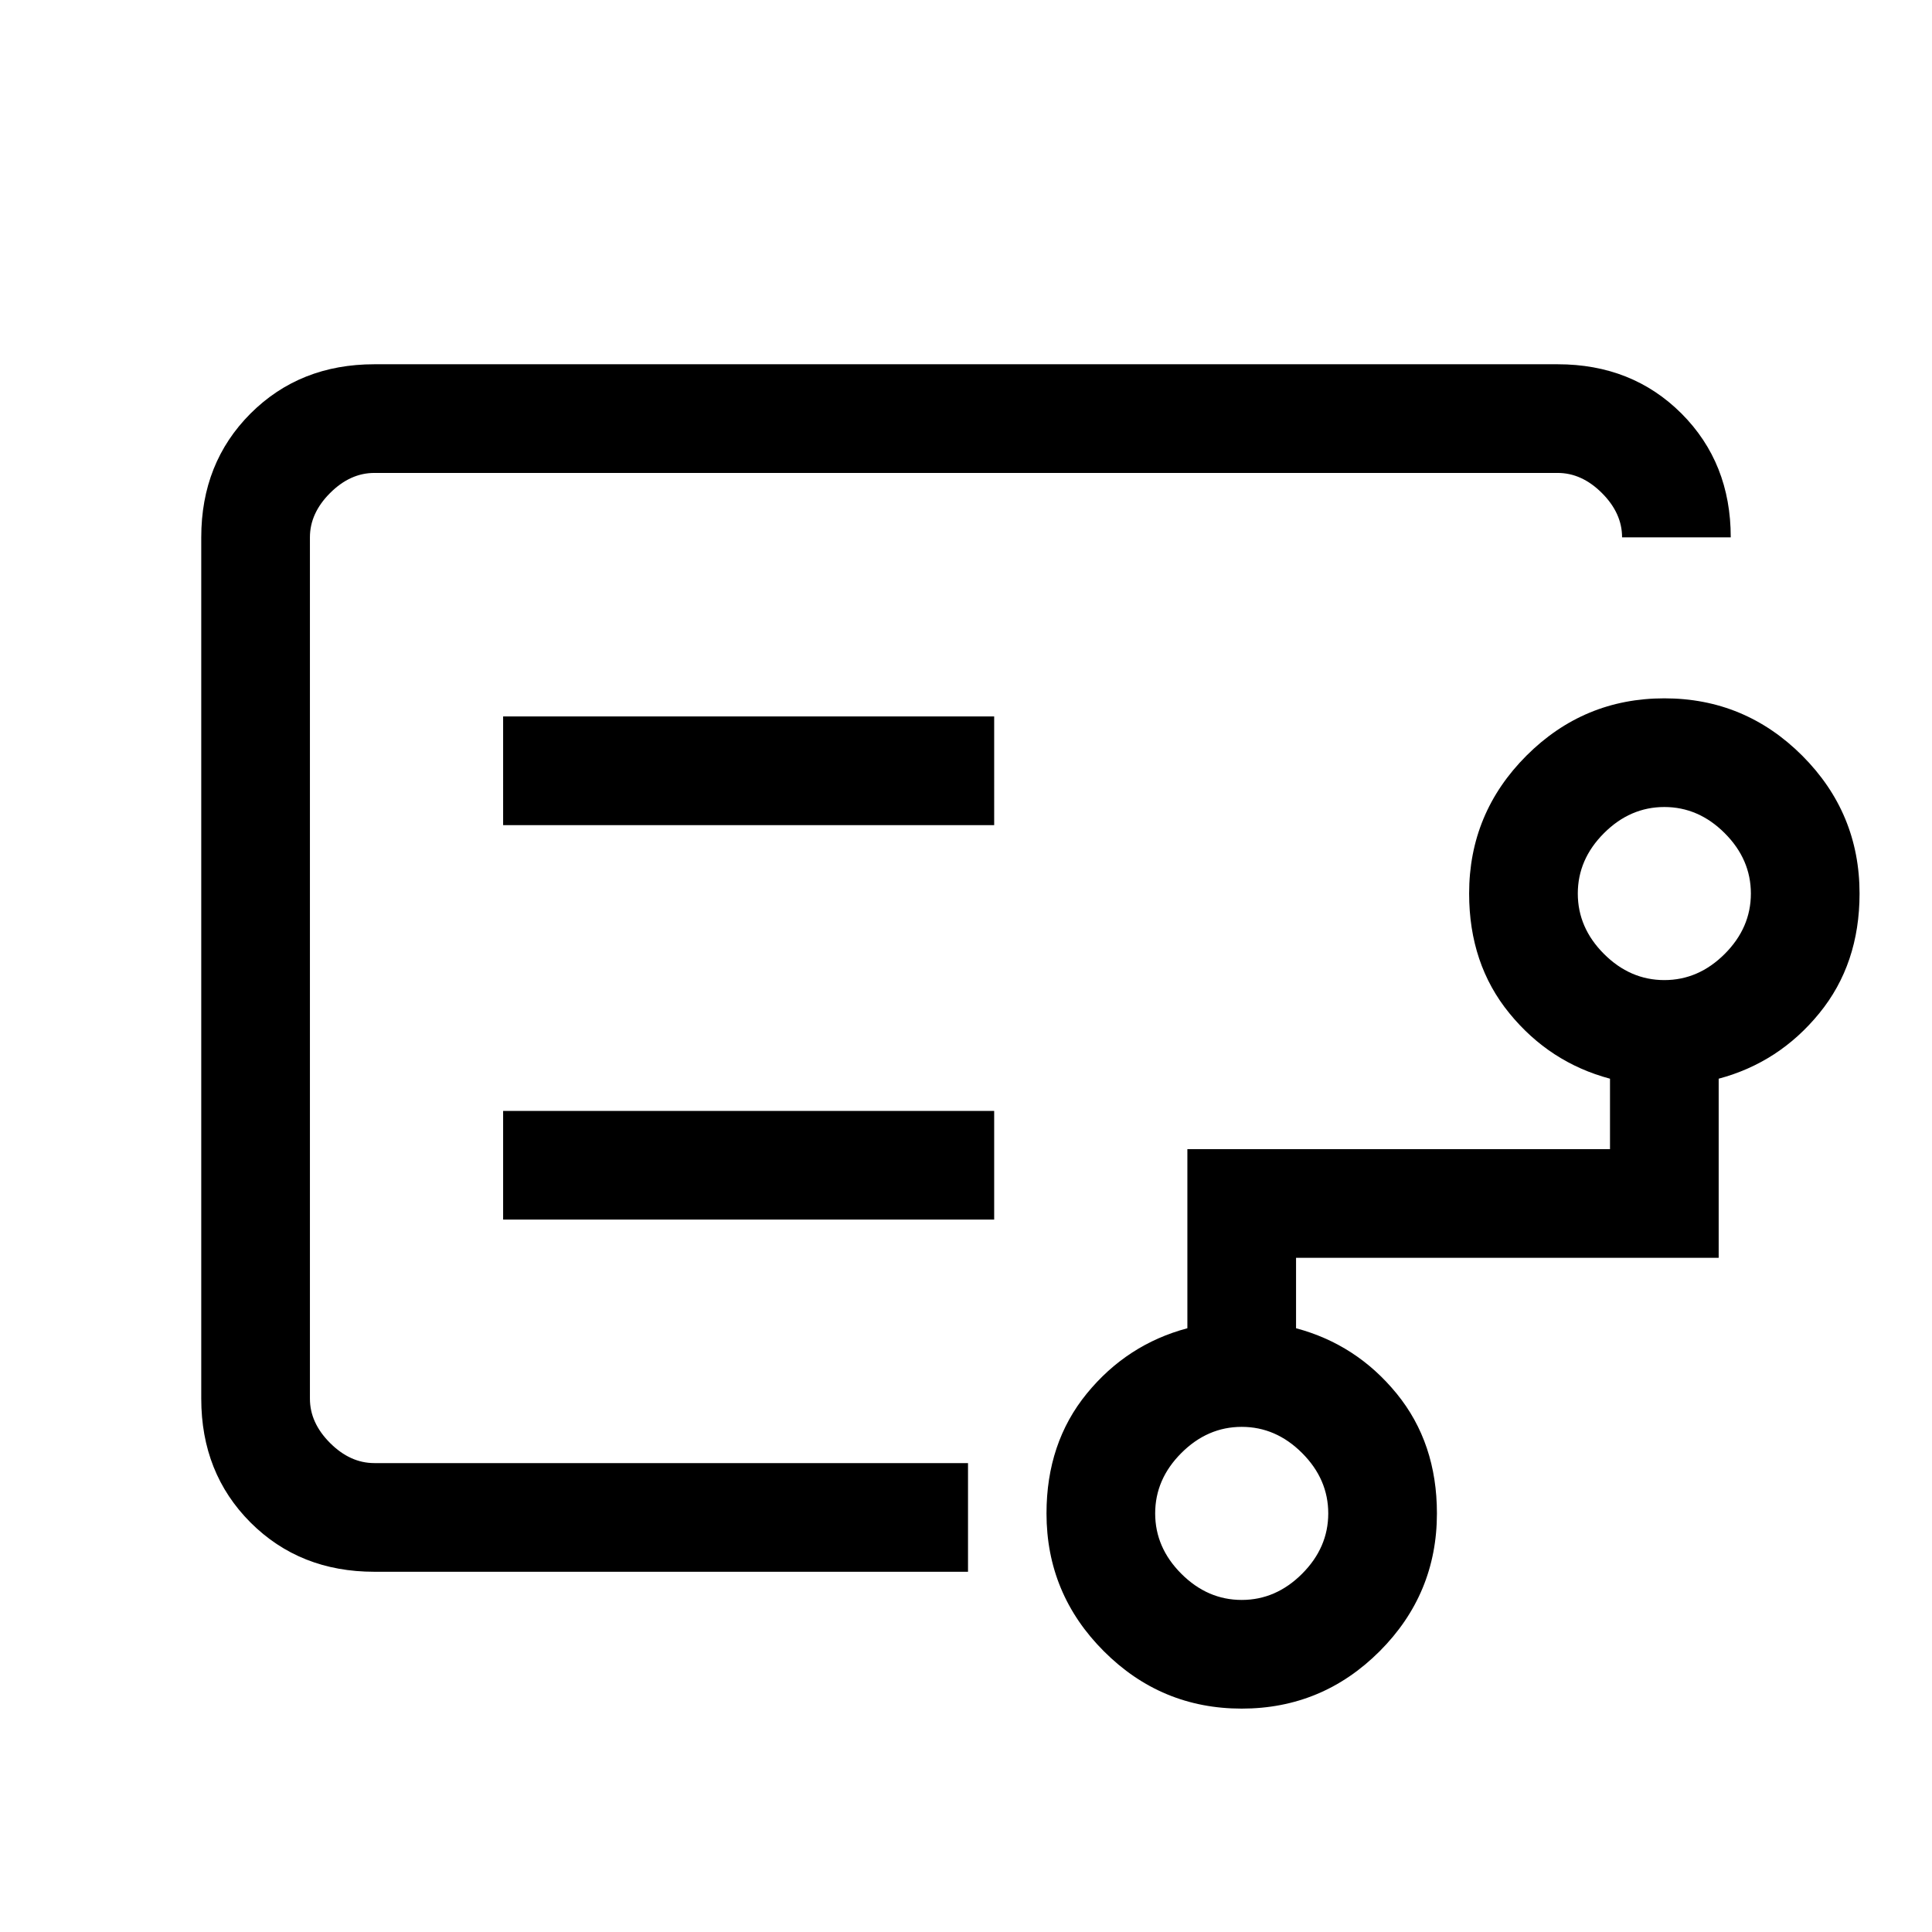 <svg xmlns="http://www.w3.org/2000/svg" height="24" width="24"><path d="M3.85 12.275v5.9-12.3V12.275Zm11.575 7.6q.425 0 .75-.325t.325-.75q0-.425-.325-.75t-.75-.325q-.425 0-.75.325t-.325.75q0 .425.325.75t.75.325Zm5.25-7.7q.425 0 .75-.325t.325-.75q0-.425-.325-.75t-.75-.325q-.425 0-.75.325t-.325.75q0 .425.325.75t.75.325ZM6.25 10.25h6.1V8.9h-6.1Zm0 4.9h6.1V13.8h-6.1Zm-1.6 4.375q-.925 0-1.538-.612Q2.5 18.3 2.5 17.375v-10.7q0-.925.612-1.538.613-.612 1.538-.612h14.7q.925 0 1.538.612.612.613.612 1.538h-1.35q0-.3-.25-.55-.25-.25-.55-.25H4.65q-.3 0-.55.25-.25.25-.25.55v10.7q0 .3.25.55.25.25.55.25h7.375v1.35Zm10.775 1.7q-1 0-1.712-.712Q13 19.8 13 18.8q0-.875.5-1.488.5-.612 1.25-.812v-2.225H20V13.4q-.75-.2-1.25-.813-.5-.612-.5-1.487 0-1 .712-1.713.713-.712 1.713-.712t1.713.712q.712.713.712 1.713 0 .875-.5 1.487-.5.613-1.25.813v2.225H16.1v.875q.75.2 1.25.812.5.613.5 1.488 0 1-.712 1.713-.713.712-1.713.712Z"/></svg>